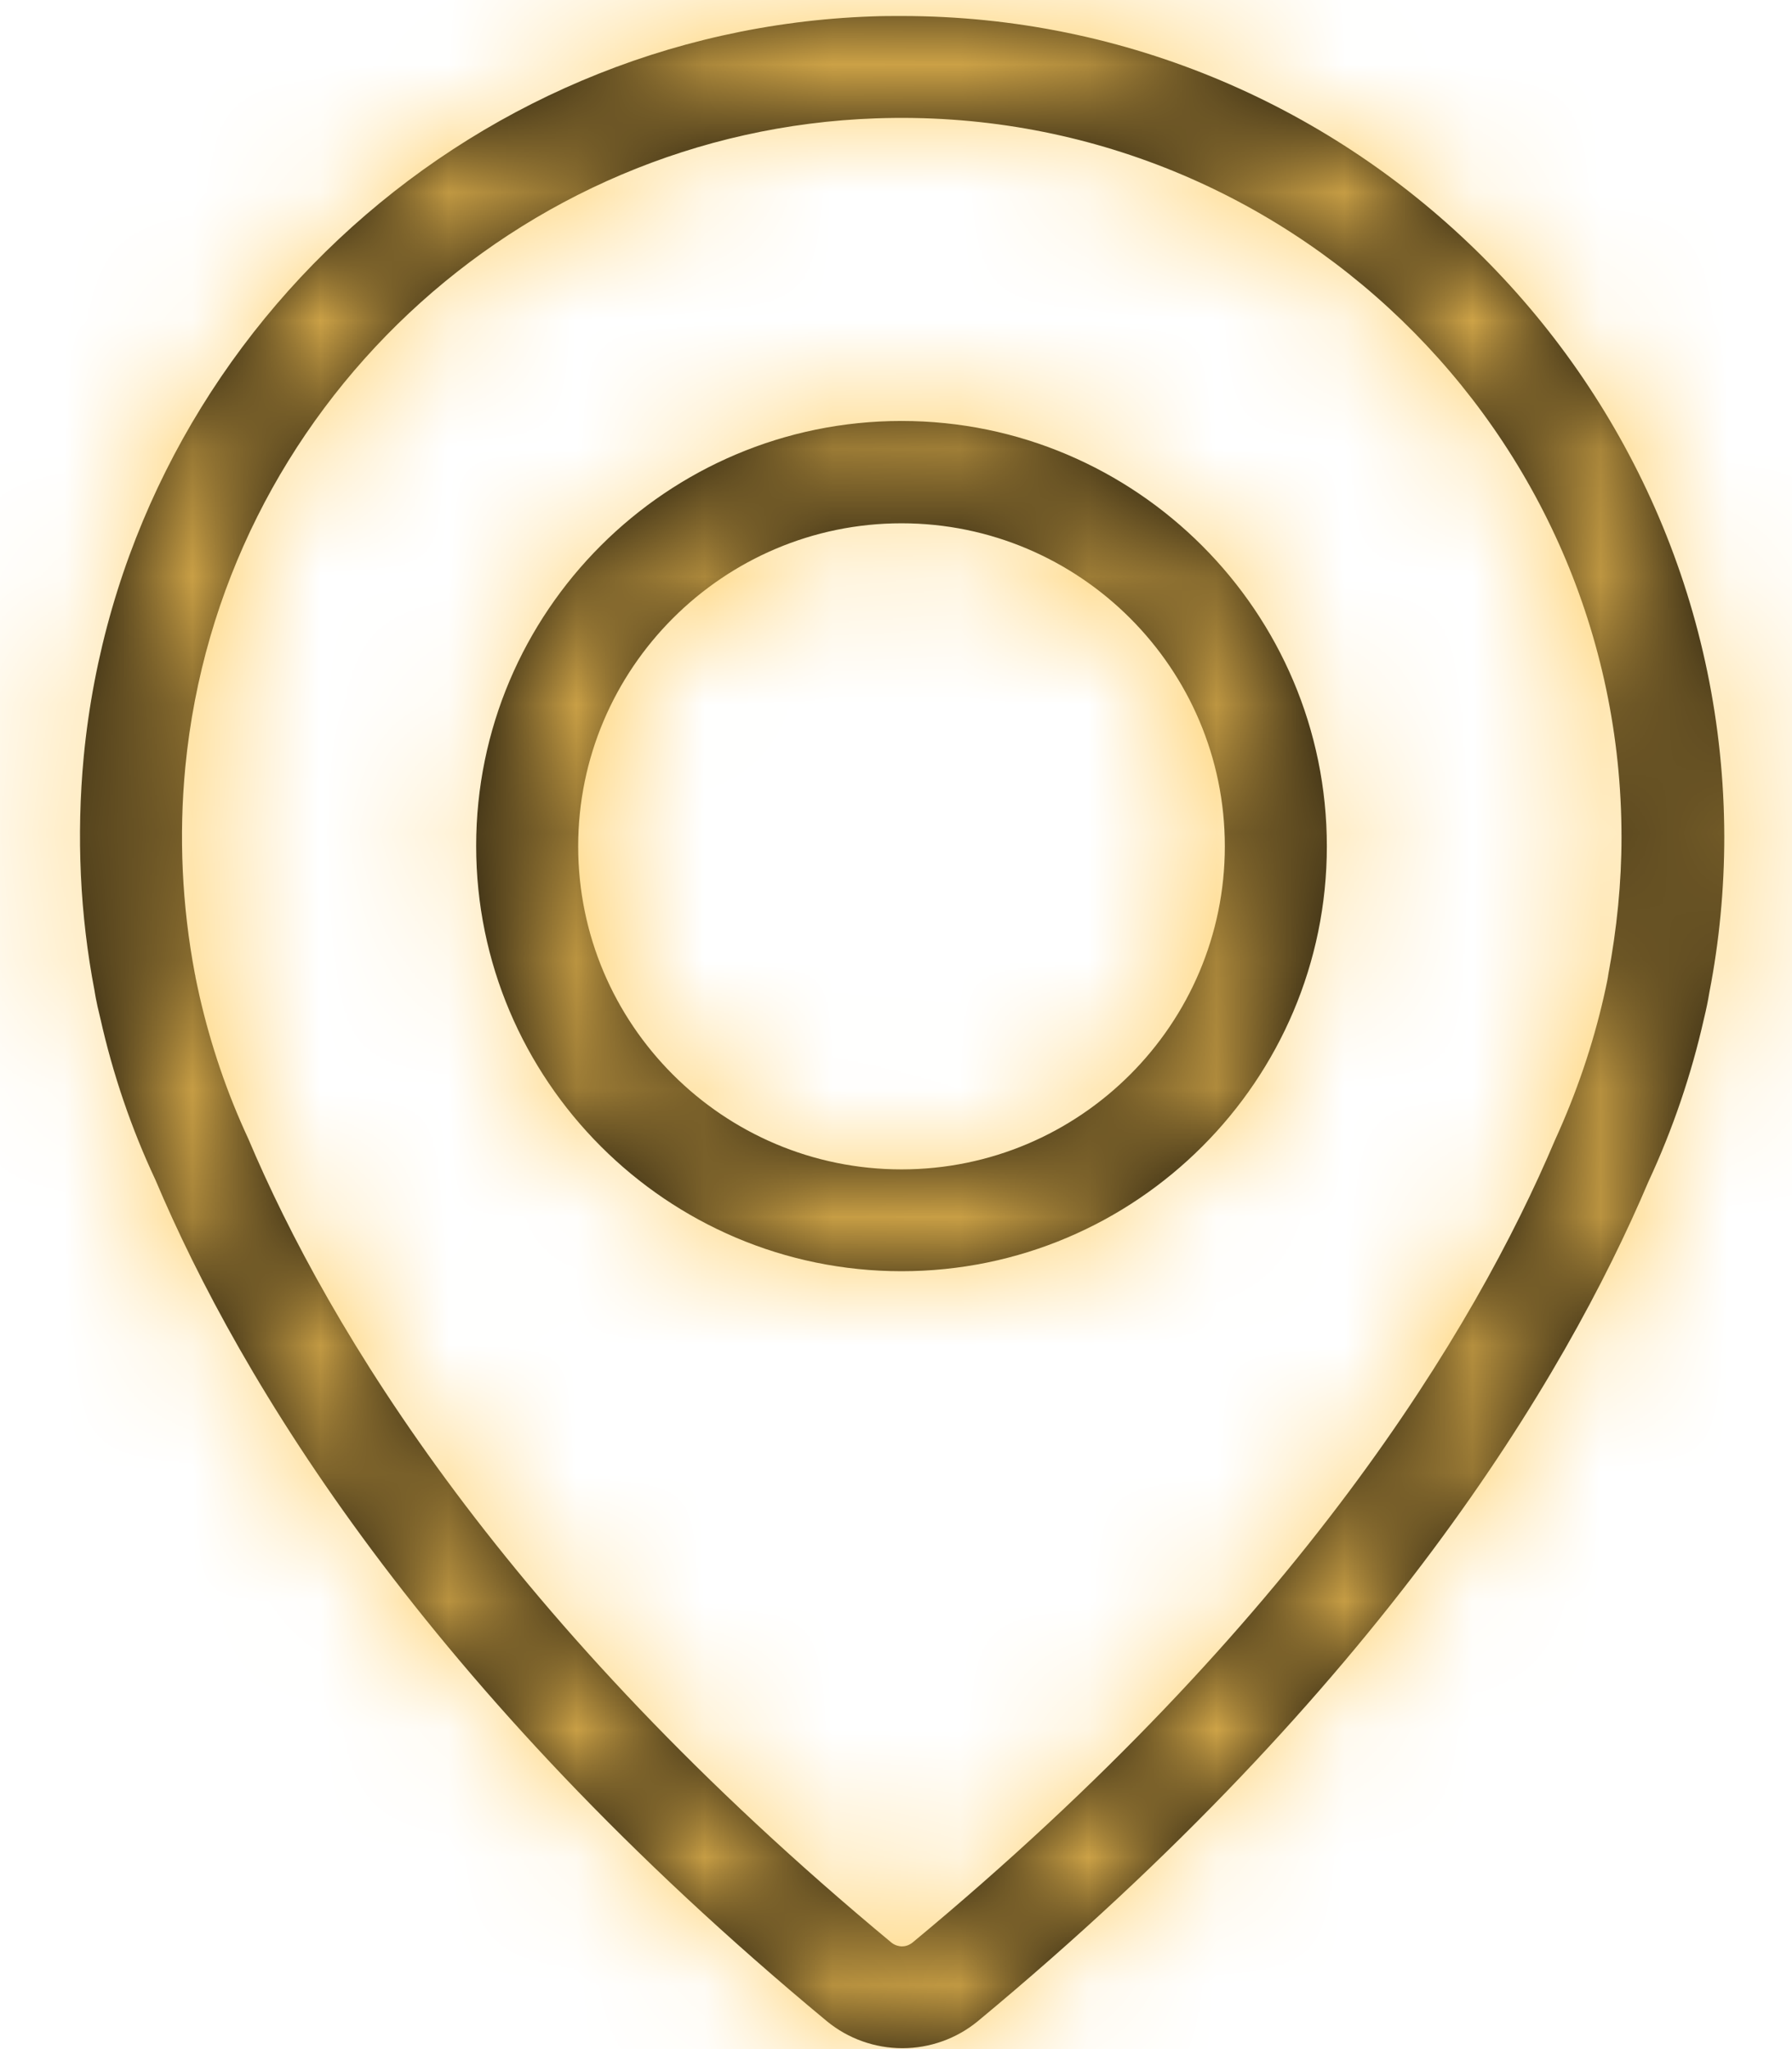<svg width="14" height="16" viewBox="0 0 14 16" fill="none" xmlns="http://www.w3.org/2000/svg">
<path fill-rule="evenodd" clip-rule="evenodd" d="M7.043 0.125C6.968 0.125 6.89 0.125 6.816 0.128C3.61 0.239 0.96 2.725 0.654 5.91C0.596 6.527 0.625 7.147 0.739 7.738C0.739 7.738 0.749 7.813 0.784 7.952C0.882 8.39 1.028 8.816 1.214 9.212C1.874 10.773 3.32 13.179 6.461 15.783C6.627 15.919 6.835 15.993 7.05 15.993C7.264 15.993 7.472 15.919 7.638 15.783C10.776 13.182 12.222 10.773 12.879 9.225C13.068 8.819 13.214 8.39 13.312 7.955C13.331 7.877 13.344 7.813 13.354 7.751C13.432 7.352 13.471 6.942 13.471 6.533C13.464 3.001 10.584 0.125 7.043 0.125ZM3.72 6.605C3.72 4.777 5.209 3.287 7.043 3.287C8.877 3.287 10.366 4.78 10.366 6.608C10.366 8.436 8.877 9.926 7.043 9.926C5.209 9.926 3.72 8.433 3.72 6.605ZM4.517 6.608C4.517 7.998 5.648 9.131 7.043 9.131C8.438 9.131 9.569 7.998 9.569 6.608C9.569 5.219 8.435 4.086 7.043 4.086C5.652 4.086 4.517 5.219 4.517 6.608ZM12.531 7.777C12.554 7.676 12.564 7.621 12.564 7.614C12.632 7.251 12.668 6.894 12.668 6.537C12.668 3.371 10.034 0.813 6.845 0.924C4.036 1.021 1.718 3.199 1.448 5.988C1.396 6.527 1.422 7.072 1.522 7.602C1.522 7.605 1.523 7.608 1.524 7.611C1.525 7.614 1.526 7.618 1.526 7.621C1.526 7.623 1.527 7.626 1.527 7.629C1.532 7.651 1.541 7.7 1.558 7.774C1.646 8.16 1.773 8.533 1.939 8.89C2.569 10.38 3.951 12.669 6.965 15.169C6.994 15.192 7.027 15.198 7.046 15.198C7.069 15.198 7.098 15.192 7.128 15.169C10.142 12.672 11.52 10.384 12.148 8.903C12.317 8.533 12.444 8.16 12.531 7.777Z" fill="black"/>
<mask id="mask0_6_999" style="mask-type:alpha" maskUnits="userSpaceOnUse" x="0" y="0" width="14" height="16">
<path fill-rule="evenodd" clip-rule="evenodd" d="M7.043 0.125C6.968 0.125 6.89 0.125 6.816 0.128C3.61 0.239 0.96 2.725 0.654 5.91C0.596 6.527 0.625 7.147 0.739 7.738C0.739 7.738 0.749 7.813 0.784 7.952C0.882 8.39 1.028 8.816 1.214 9.212C1.874 10.773 3.32 13.179 6.461 15.783C6.627 15.919 6.835 15.993 7.05 15.993C7.264 15.993 7.472 15.919 7.638 15.783C10.776 13.182 12.222 10.773 12.879 9.225C13.068 8.819 13.214 8.39 13.312 7.955C13.331 7.877 13.344 7.813 13.354 7.751C13.432 7.352 13.471 6.942 13.471 6.533C13.464 3.001 10.584 0.125 7.043 0.125ZM3.72 6.605C3.72 4.777 5.209 3.287 7.043 3.287C8.877 3.287 10.366 4.78 10.366 6.608C10.366 8.436 8.877 9.926 7.043 9.926C5.209 9.926 3.72 8.433 3.72 6.605ZM4.517 6.608C4.517 7.998 5.648 9.131 7.043 9.131C8.438 9.131 9.569 7.998 9.569 6.608C9.569 5.219 8.435 4.086 7.043 4.086C5.652 4.086 4.517 5.219 4.517 6.608ZM12.531 7.777C12.554 7.676 12.564 7.621 12.564 7.614C12.632 7.251 12.668 6.894 12.668 6.537C12.668 3.371 10.034 0.813 6.845 0.924C4.036 1.021 1.718 3.199 1.448 5.988C1.396 6.527 1.422 7.072 1.522 7.602C1.522 7.605 1.523 7.608 1.524 7.611C1.525 7.614 1.526 7.618 1.526 7.621C1.526 7.623 1.527 7.626 1.527 7.629C1.532 7.651 1.541 7.7 1.558 7.774C1.646 8.16 1.773 8.533 1.939 8.89C2.569 10.38 3.951 12.669 6.965 15.169C6.994 15.192 7.027 15.198 7.046 15.198C7.069 15.198 7.098 15.192 7.128 15.169C10.142 12.672 11.52 10.384 12.148 8.903C12.317 8.533 12.444 8.16 12.531 7.777Z" fill="white"/>
</mask>
<g mask="url(#mask0_6_999)">
<rect x="-3" y="-2" width="20" height="20" fill="#FFCA58"/>
</g>
</svg>
